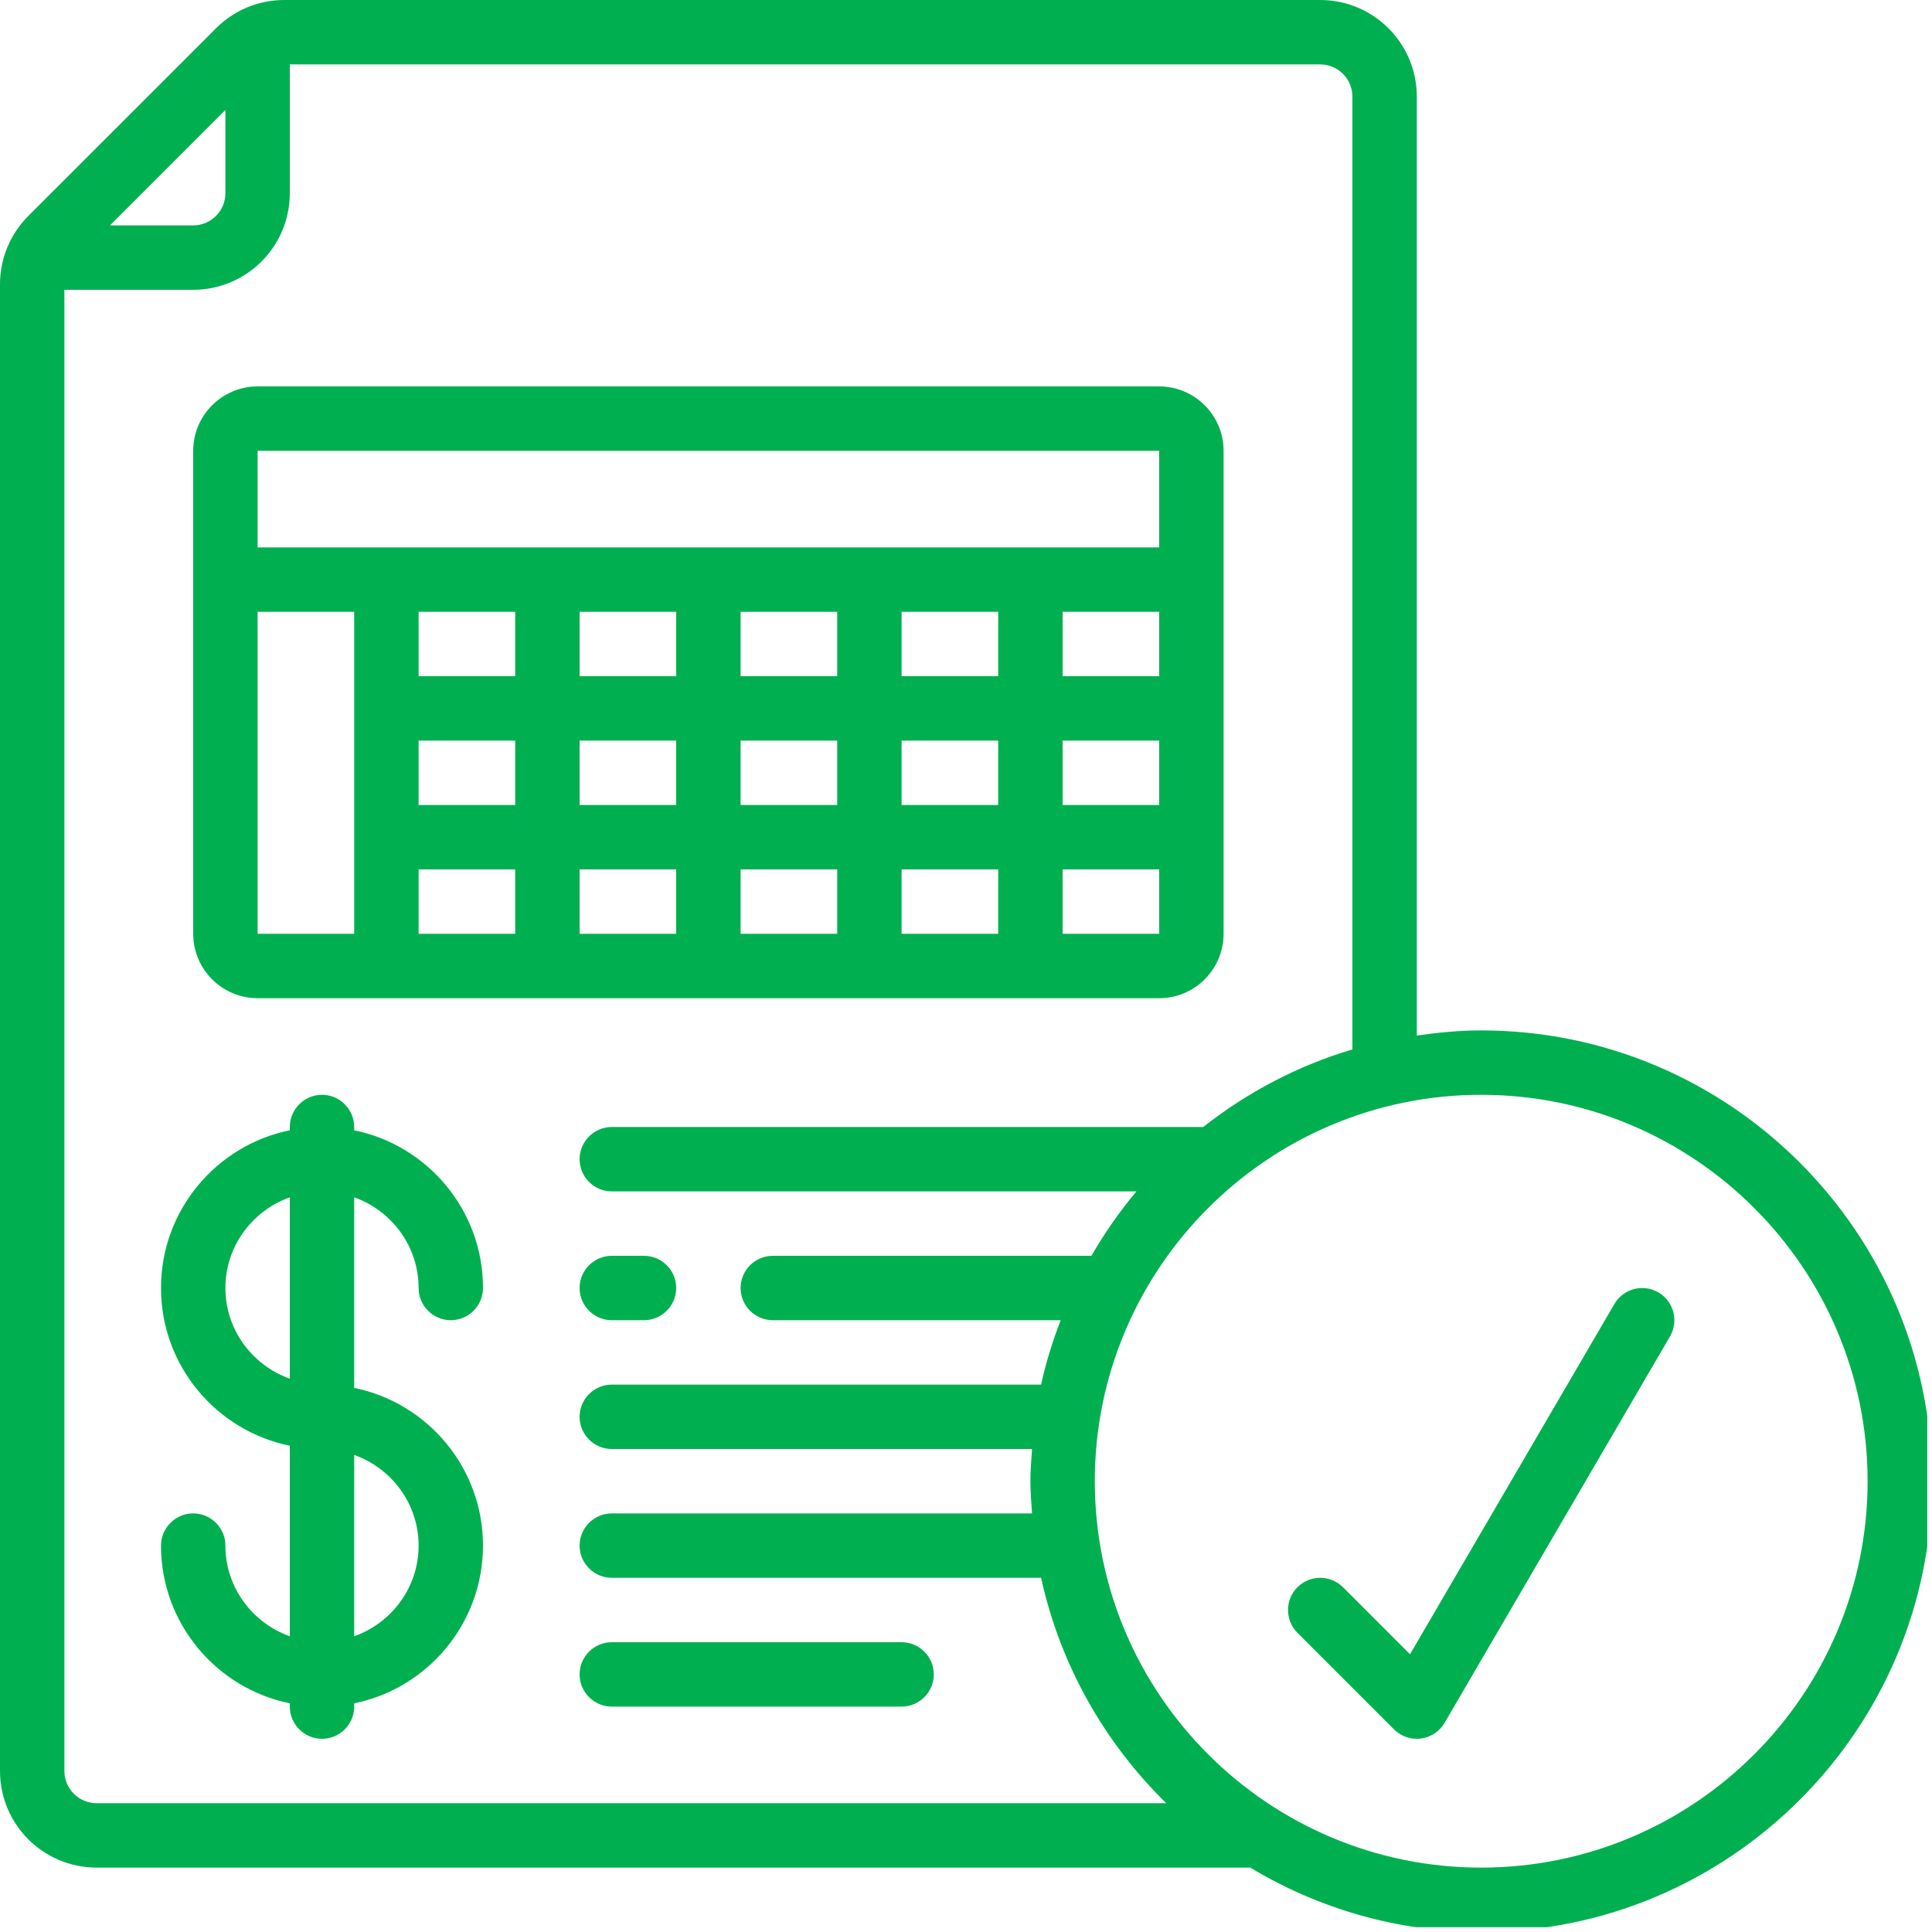 <svg xmlns="http://www.w3.org/2000/svg" xmlns:xlink="http://www.w3.org/1999/xlink" width="270" zoomAndPan="magnify" viewBox="0 0 202.5 202.5" height="270" preserveAspectRatio="xMidYMid meet" version="1.0"><defs><clipPath id="id1"><path d="M 0 0 L 202 0 L 202 202 L 0 202 Z M 0 0 " clip-rule="nonzero"/></clipPath></defs><g clip-path="url(#id1)"><path fill="#00b050" d="M 23.625 11.523 L 23.625 20.25 C 23.625 22.109 22.109 23.625 20.25 23.625 L 11.523 23.625 Z M 141.75 10.125 L 141.75 109.992 C 136 111.703 130.715 114.5 126.113 118.125 L 64.125 118.125 C 62.266 118.125 60.75 119.641 60.75 121.5 C 60.75 123.359 62.266 124.875 64.125 124.875 L 119.113 124.875 C 117.348 126.973 115.777 129.238 114.395 131.625 L 81 131.625 C 79.141 131.625 77.625 133.141 77.625 135 C 77.625 136.859 79.141 138.375 81 138.375 L 111.176 138.375 C 110.332 140.562 109.621 142.805 109.121 145.125 L 64.125 145.125 C 62.266 145.125 60.75 146.641 60.75 148.5 C 60.75 150.359 62.266 151.875 64.125 151.875 L 108.172 151.875 C 108.094 152.996 108 154.102 108 155.25 C 108 156.398 108.094 157.504 108.172 158.625 L 64.125 158.625 C 62.266 158.625 60.75 160.141 60.75 162 C 60.75 163.859 62.266 165.375 64.125 165.375 L 109.121 165.375 C 111.125 174.523 115.777 182.672 122.238 189 L 10.125 189 C 8.266 189 6.75 187.484 6.75 185.625 L 6.75 30.375 L 20.25 30.375 C 25.84 30.375 30.375 25.84 30.375 20.25 L 30.375 6.75 L 138.375 6.75 C 140.234 6.75 141.75 8.266 141.75 10.125 Z M 195.75 155.25 C 195.75 177.582 177.582 195.75 155.25 195.75 C 132.918 195.75 114.75 177.582 114.75 155.25 C 114.75 132.918 132.918 114.75 155.25 114.75 C 177.582 114.75 195.75 132.918 195.75 155.25 Z M 10.125 195.75 L 131.043 195.75 C 138.125 200.008 146.391 202.5 155.25 202.5 C 181.301 202.5 202.5 181.301 202.5 155.25 C 202.5 129.199 181.301 108 155.25 108 C 152.957 108 150.715 108.223 148.5 108.539 L 148.5 10.125 C 148.5 4.535 143.965 0 138.375 0 L 29.809 0 C 27.094 0 24.547 1.055 22.625 2.98 L 2.98 22.621 C 1.055 24.547 0 27.094 0 29.809 L 0 185.625 C 0 191.215 4.535 195.75 10.125 195.75 " fill-opacity="1" fill-rule="nonzero"/></g><path fill="#00b050" d="M 111.375 97.875 L 111.375 91.125 L 121.5 91.125 L 121.5 97.875 Z M 27 64.125 L 37.125 64.125 L 37.125 97.875 L 27 97.875 Z M 111.375 70.875 L 111.375 64.125 L 121.5 64.125 L 121.5 70.875 Z M 111.375 77.625 L 121.5 77.625 L 121.5 84.375 L 111.375 84.375 Z M 94.5 84.375 L 94.5 77.625 L 104.625 77.625 L 104.625 84.375 Z M 94.5 91.125 L 104.625 91.125 L 104.625 97.875 L 94.5 97.875 Z M 77.625 91.125 L 87.75 91.125 L 87.75 97.875 L 77.625 97.875 Z M 60.75 91.125 L 70.875 91.125 L 70.875 97.875 L 60.75 97.875 Z M 43.875 91.125 L 54 91.125 L 54 97.875 L 43.875 97.875 Z M 70.875 70.875 L 60.75 70.875 L 60.75 64.125 L 70.875 64.125 Z M 77.625 77.625 L 87.75 77.625 L 87.75 84.375 L 77.625 84.375 Z M 60.75 77.625 L 70.875 77.625 L 70.875 84.375 L 60.75 84.375 Z M 43.875 77.625 L 54 77.625 L 54 84.375 L 43.875 84.375 Z M 87.75 70.875 L 77.625 70.875 L 77.625 64.125 L 87.75 64.125 Z M 104.625 64.125 L 104.625 70.875 L 94.5 70.875 L 94.5 64.125 Z M 54 64.125 L 54 70.875 L 43.875 70.875 L 43.875 64.125 Z M 121.5 47.25 L 121.5 57.375 L 27 57.375 L 27 47.25 Z M 27 40.5 C 23.281 40.5 20.25 43.531 20.25 47.25 L 20.25 97.875 C 20.25 101.594 23.281 104.625 27 104.625 L 121.5 104.625 C 125.219 104.625 128.25 101.594 128.25 97.875 L 128.25 47.25 C 128.25 43.531 125.219 40.5 121.5 40.5 L 27 40.5 " fill-opacity="1" fill-rule="nonzero"/><path fill="#00b050" d="M 43.875 162 C 43.875 166.391 41.039 170.109 37.125 171.504 L 37.125 152.496 C 41.039 153.891 43.875 157.609 43.875 162 Z M 23.625 135 C 23.625 130.609 26.461 126.891 30.375 125.496 L 30.375 144.504 C 26.461 143.109 23.625 139.391 23.625 135 Z M 43.875 135 C 43.875 136.859 45.391 138.375 47.25 138.375 C 49.109 138.375 50.625 136.859 50.625 135 C 50.625 126.852 44.824 120.035 37.125 118.469 L 37.125 118.125 C 37.125 116.266 35.609 114.75 33.75 114.75 C 31.891 114.75 30.375 116.266 30.375 118.125 L 30.375 118.469 C 22.676 120.035 16.875 126.852 16.875 135 C 16.875 143.148 22.676 149.965 30.375 151.531 L 30.375 171.504 C 26.461 170.109 23.625 166.391 23.625 162 C 23.625 160.141 22.109 158.625 20.25 158.625 C 18.391 158.625 16.875 160.141 16.875 162 C 16.875 170.148 22.676 176.965 30.375 178.531 L 30.375 178.875 C 30.375 180.734 31.891 182.25 33.75 182.25 C 35.609 182.25 37.125 180.734 37.125 178.875 L 37.125 178.531 C 44.824 176.965 50.625 170.148 50.625 162 C 50.625 153.852 44.824 147.035 37.125 145.469 L 37.125 125.496 C 41.039 126.891 43.875 130.609 43.875 135 " fill-opacity="1" fill-rule="nonzero"/><path fill="#00b050" d="M 64.125 138.375 L 67.5 138.375 C 69.359 138.375 70.875 136.859 70.875 135 C 70.875 133.141 69.359 131.625 67.5 131.625 L 64.125 131.625 C 62.266 131.625 60.75 133.141 60.75 135 C 60.75 136.859 62.266 138.375 64.125 138.375 " fill-opacity="1" fill-rule="nonzero"/><path fill="#00b050" d="M 64.125 178.875 L 94.5 178.875 C 96.359 178.875 97.875 177.359 97.875 175.5 C 97.875 173.641 96.359 172.125 94.5 172.125 L 64.125 172.125 C 62.266 172.125 60.75 173.641 60.75 175.5 C 60.75 177.359 62.266 178.875 64.125 178.875 " fill-opacity="1" fill-rule="nonzero"/><path fill="#00b050" d="M 146.113 181.262 C 146.746 181.895 147.602 182.25 148.5 182.25 C 148.645 182.25 148.789 182.238 148.934 182.223 C 149.965 182.09 150.887 181.473 151.414 180.574 L 175.039 140.074 C 175.973 138.469 175.434 136.398 173.824 135.461 C 172.219 134.523 170.148 135.066 169.211 136.676 L 147.789 173.391 L 140.762 166.363 C 139.441 165.047 137.309 165.047 135.988 166.363 C 134.672 167.684 134.672 169.816 135.988 171.137 L 146.113 181.262 " fill-opacity="1" fill-rule="nonzero"/></svg>
